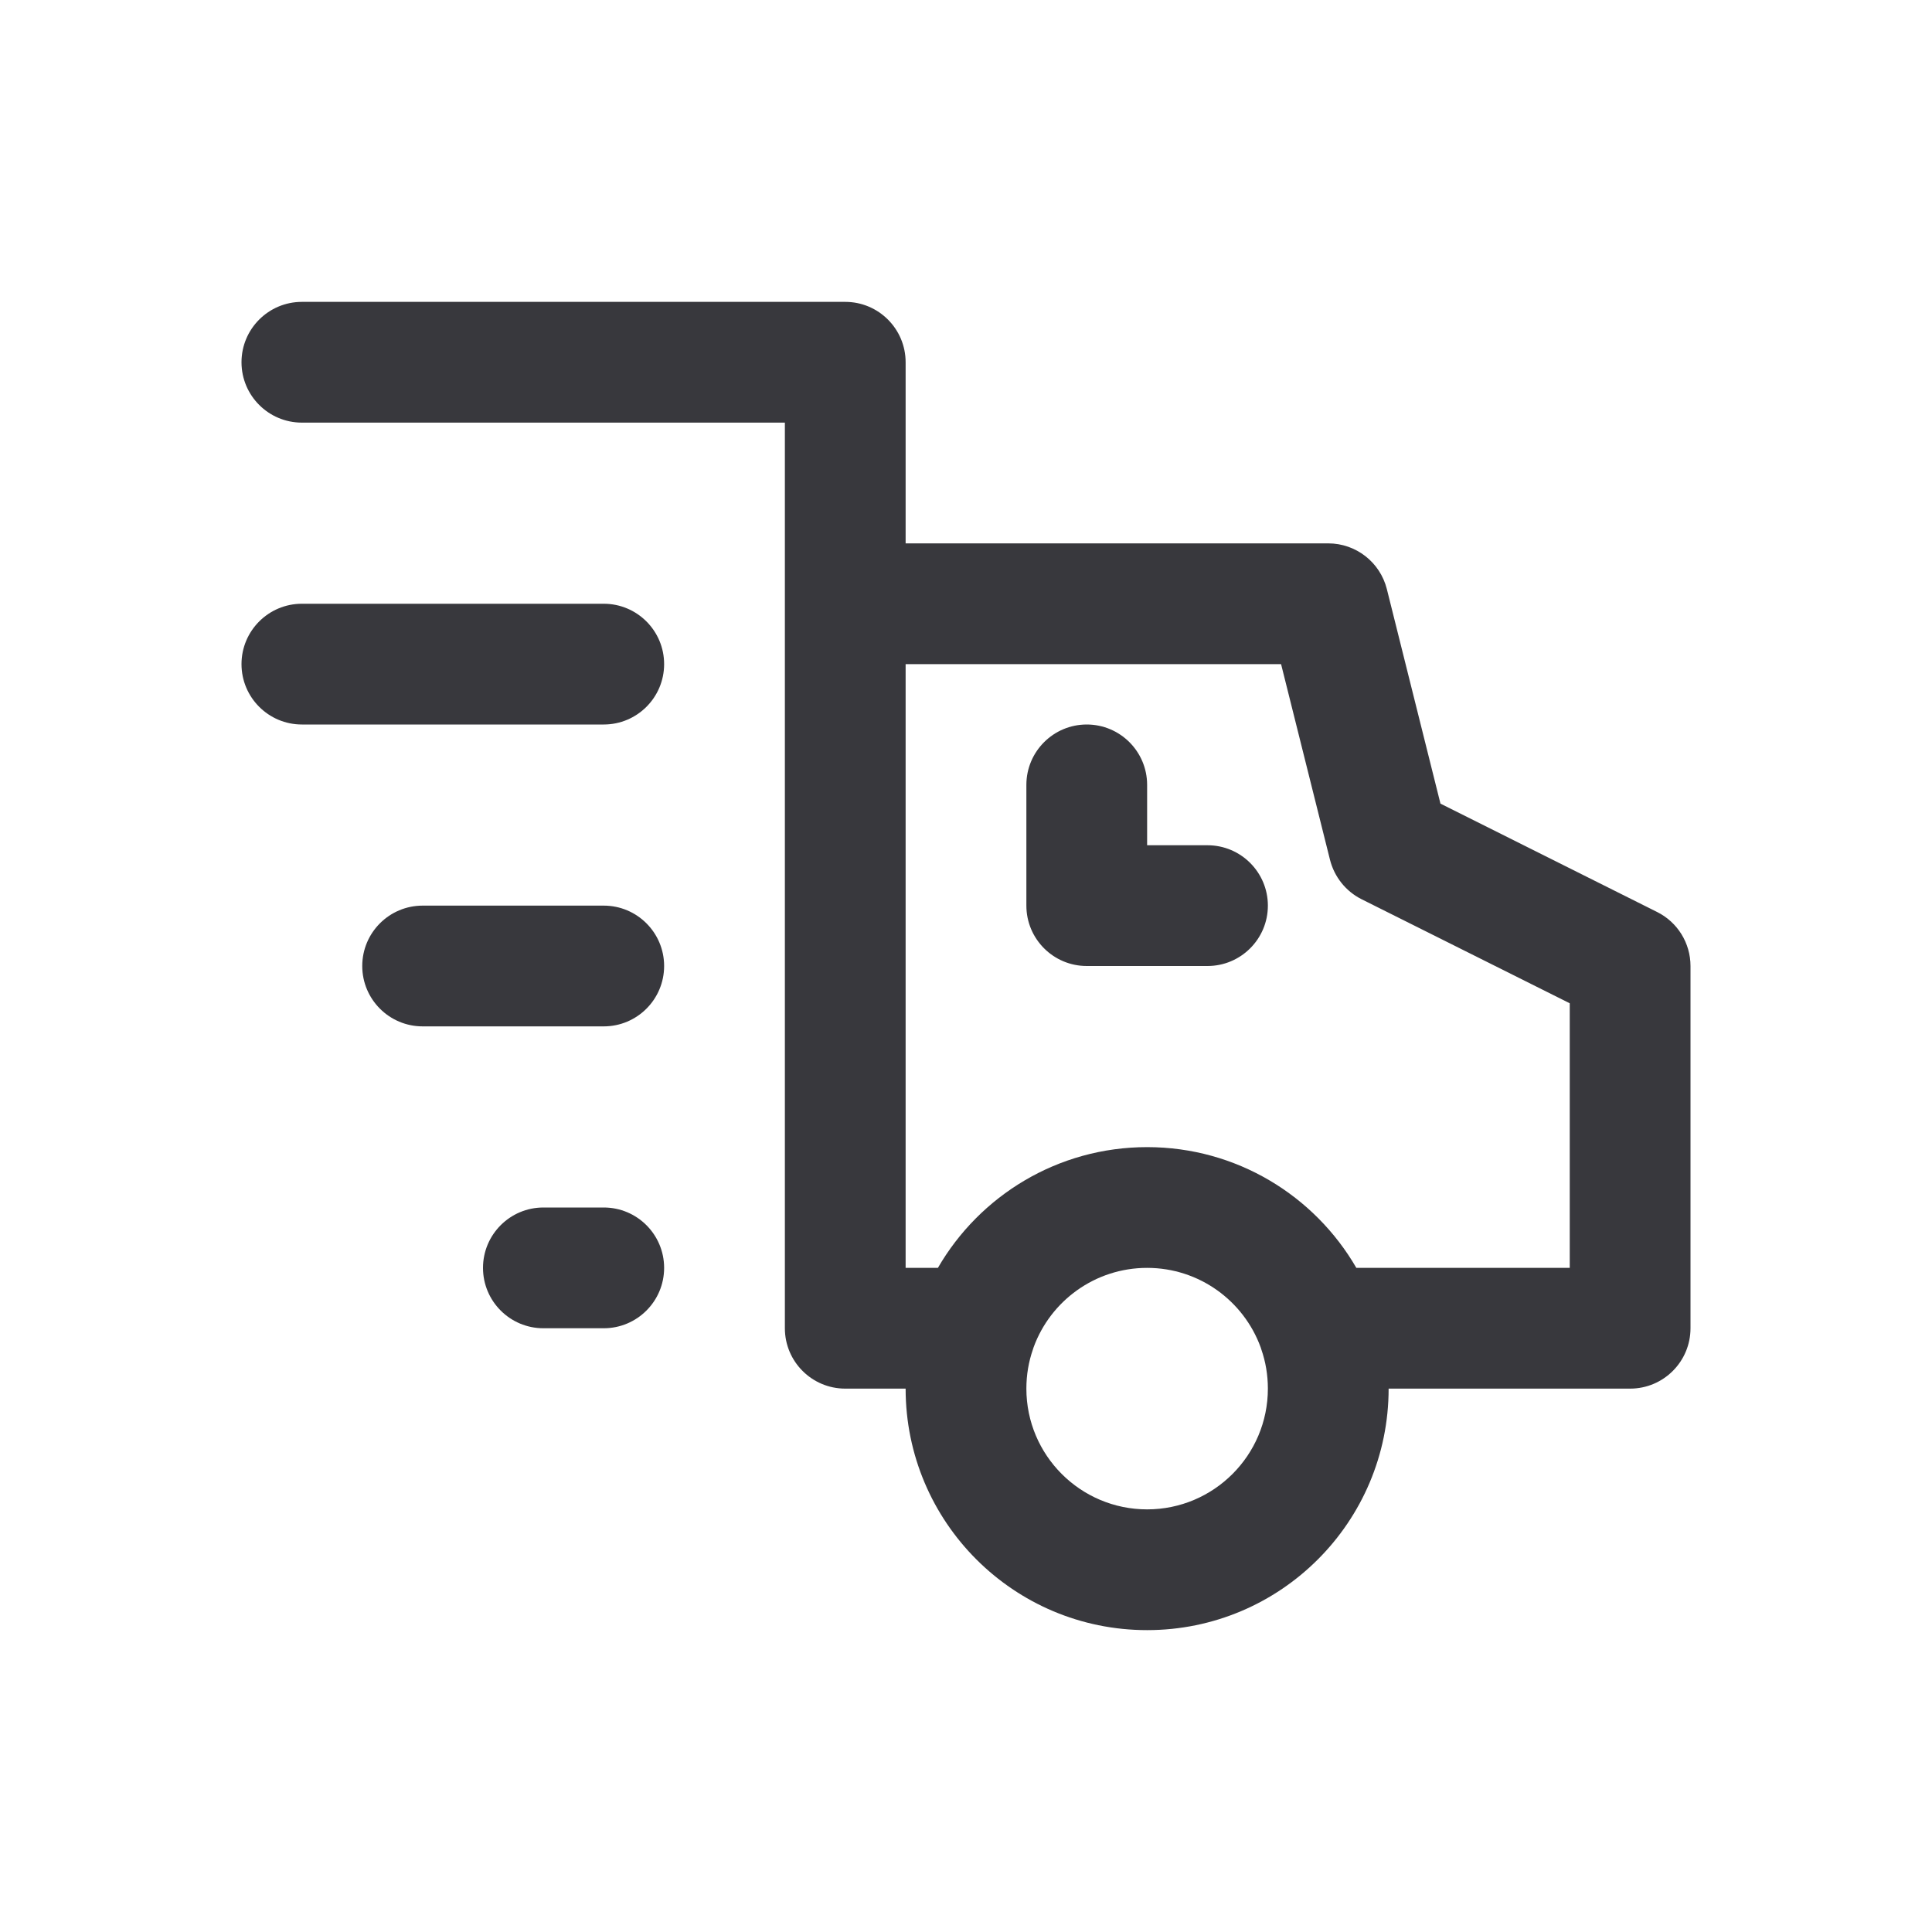 <svg xmlns:xlink="http://www.w3.org/1999/xlink" class="fulfillment-icon" width="24" height="24" viewBox="0 0 24 24" fill="none" xmlns="http://www.w3.org/2000/svg"><path fill-rule="evenodd" clip-rule="evenodd" d="M3 4.5C3 4.086 3.336 3.75 3.75 3.75H10.5C10.914 3.75 11.25 4.086 11.25 4.5V6.75H16.5C16.844 6.75 17.144 6.984 17.228 7.318L17.894 9.983L20.585 11.329C20.84 11.456 21 11.716 21 12V16.5C21 16.914 20.664 17.25 20.25 17.25H17.25C17.25 18.907 15.907 20.25 14.25 20.25C12.593 20.25 11.25 18.907 11.25 17.25H10.5C10.086 17.25 9.75 16.914 9.75 16.5V5.25H3.75C3.336 5.25 3 4.914 3 4.5ZM12.831 16.764C12.834 16.755 12.837 16.745 12.84 16.736C13.05 16.161 13.602 15.75 14.25 15.75C14.898 15.75 15.45 16.161 15.66 16.736C15.663 16.745 15.666 16.755 15.669 16.764C15.722 16.916 15.75 17.08 15.75 17.25C15.75 18.078 15.078 18.75 14.25 18.75C13.422 18.75 12.75 18.078 12.75 17.25C12.75 17.08 12.778 16.916 12.831 16.764ZM16.849 15.75C16.33 14.853 15.36 14.25 14.25 14.25C13.14 14.25 12.17 14.853 11.651 15.75H11.25V8.25H15.914L16.522 10.682C16.576 10.894 16.719 11.073 16.915 11.171L19.5 12.463V15.75H16.849ZM3 8.25C3 7.836 3.336 7.5 3.75 7.5H7.5C7.914 7.5 8.25 7.836 8.25 8.25C8.25 8.664 7.914 9 7.5 9H3.75C3.336 9 3 8.664 3 8.25ZM13.5 9C13.914 9 14.25 9.336 14.25 9.75V10.5H15C15.414 10.5 15.75 10.836 15.75 11.25C15.75 11.664 15.414 12 15 12H13.5C13.086 12 12.75 11.664 12.75 11.25V9.75C12.75 9.336 13.086 9 13.5 9ZM4.5 12C4.5 11.586 4.836 11.25 5.25 11.25H7.5C7.914 11.25 8.25 11.586 8.25 12C8.25 12.414 7.914 12.75 7.5 12.75H5.25C4.836 12.75 4.5 12.414 4.5 12ZM6 15.75C6 15.336 6.336 15 6.75 15H7.5C7.914 15 8.25 15.336 8.25 15.75C8.25 16.164 7.914 16.5 7.5 16.5H6.75C6.336 16.5 6 16.164 6 15.75Z" fill="#38383D"></path></svg>